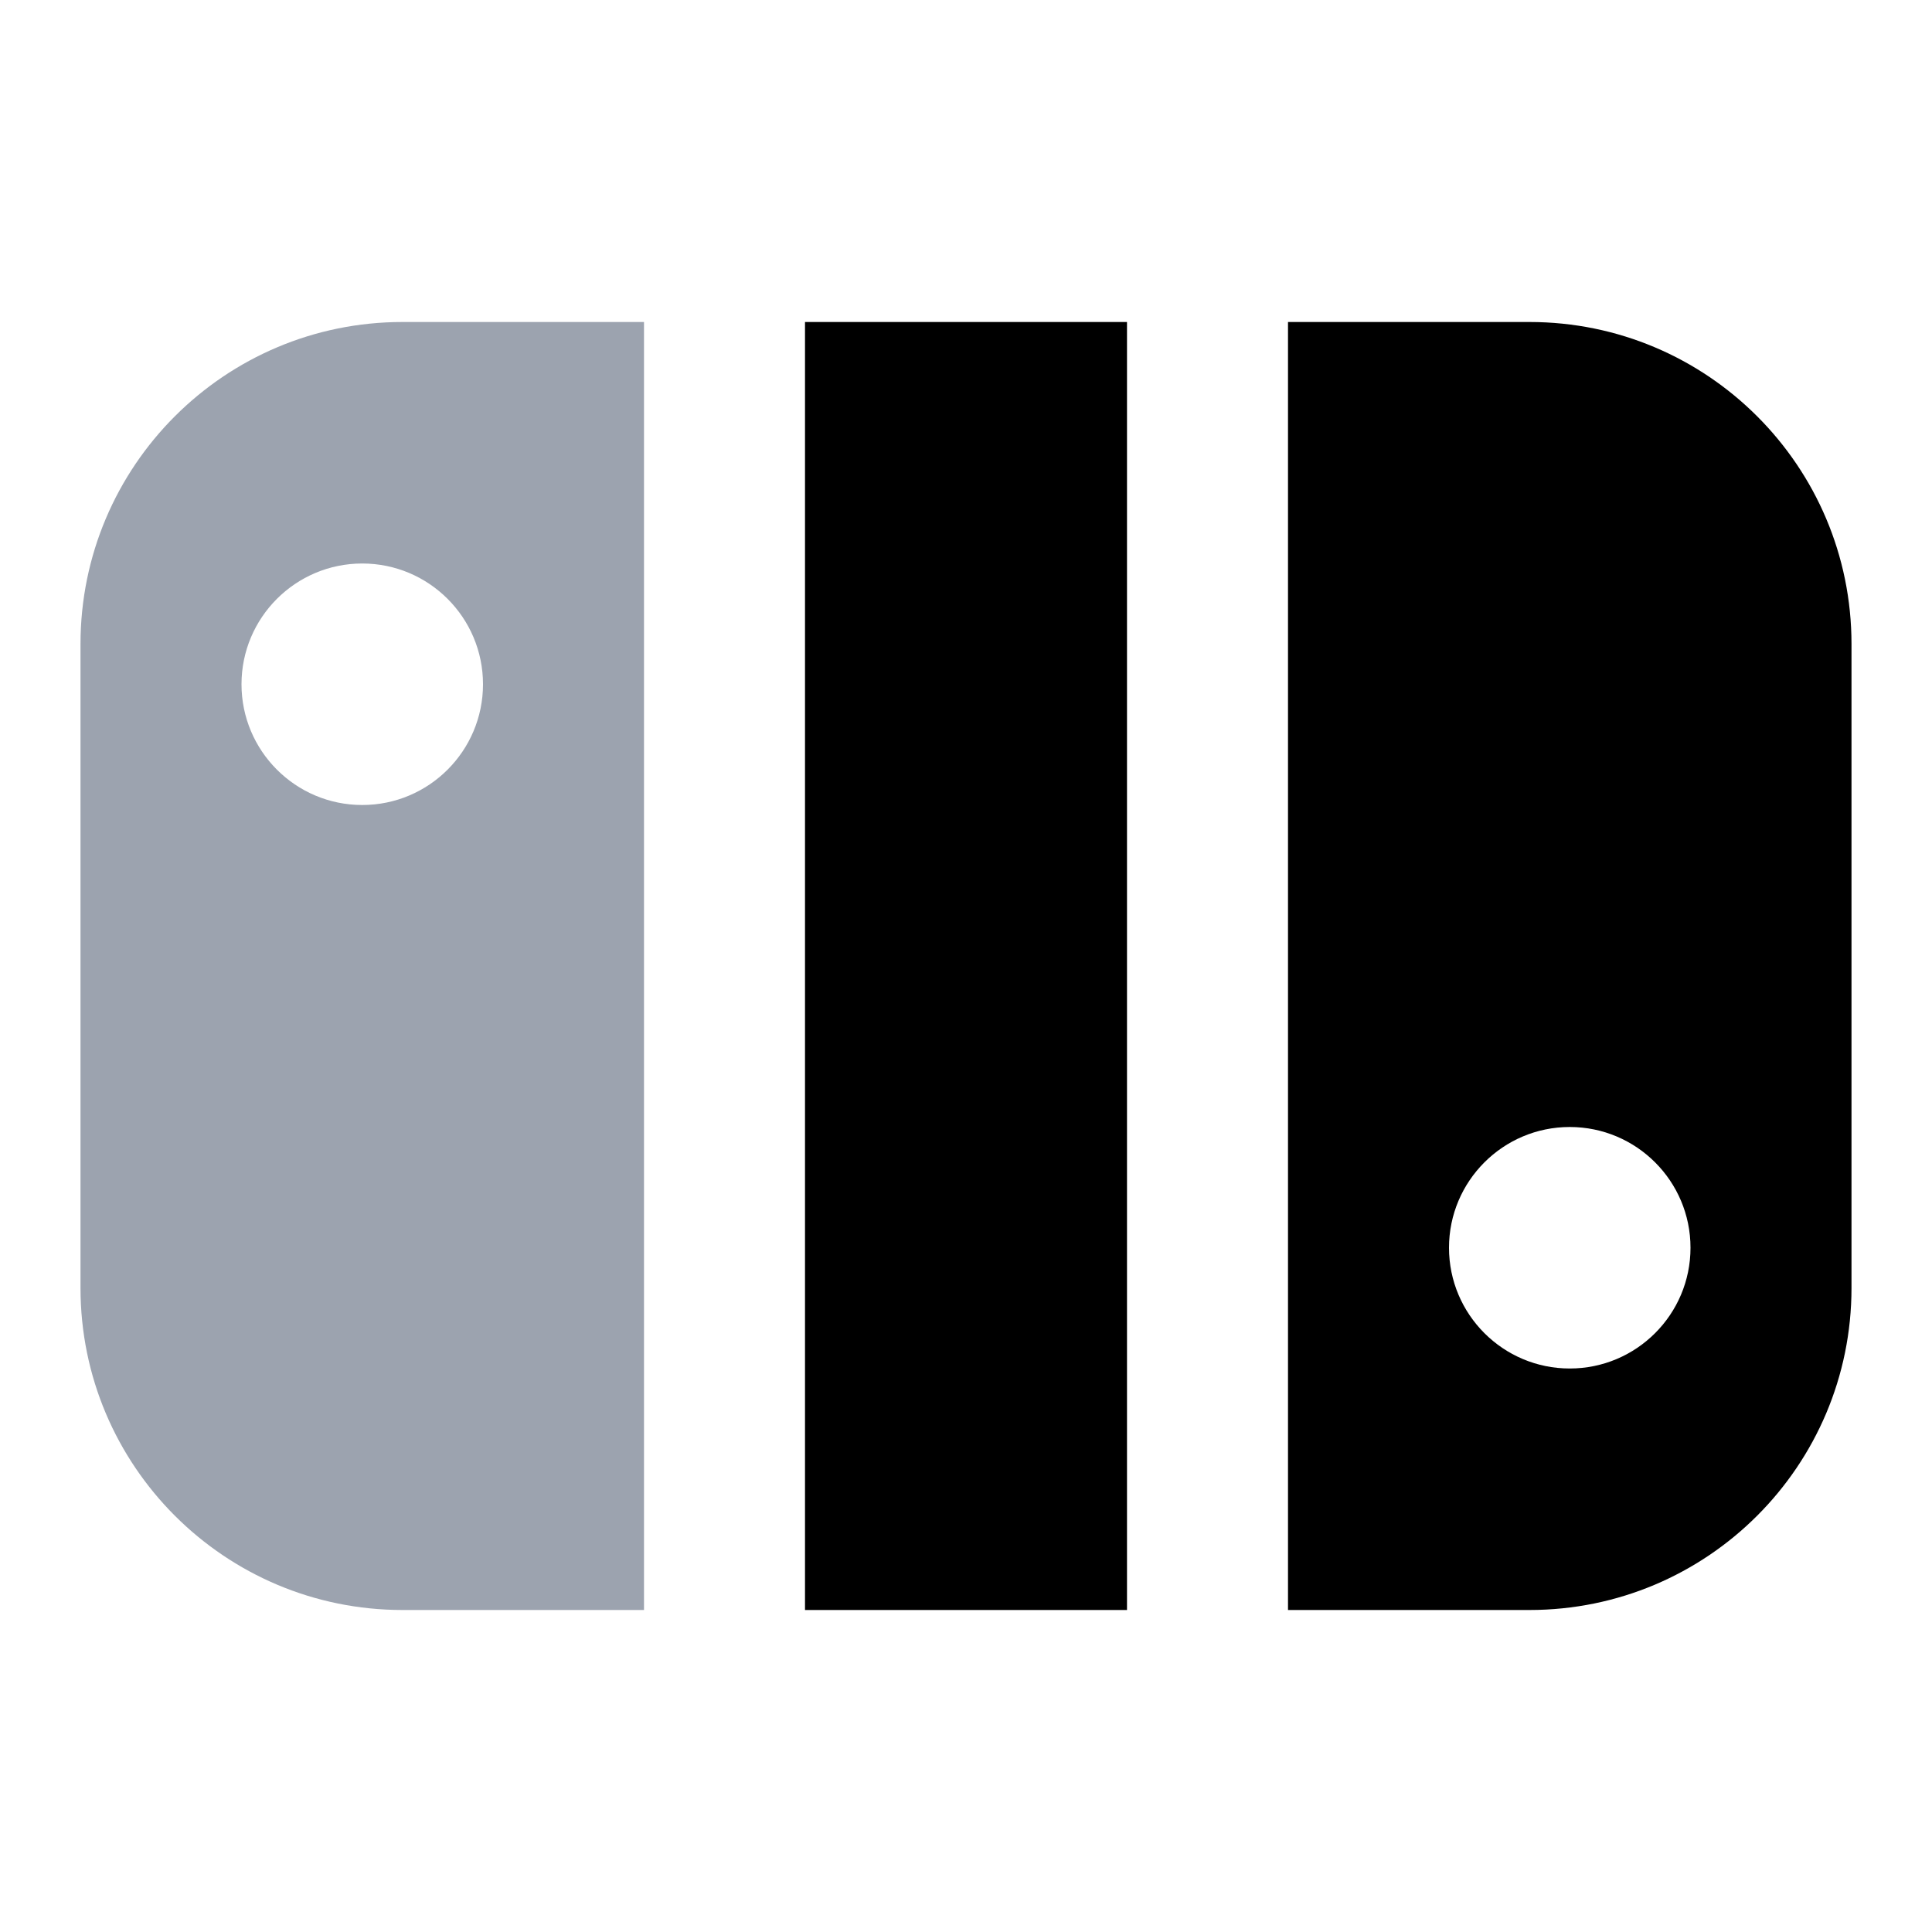 <?xml version="1.0" ?><!-- Uploaded to: SVG Repo, www.svgrepo.com, Generator: SVG Repo Mixer Tools -->
<svg width="800px" height="800px" viewBox="0 0 24 24" fill="none" xmlns="http://www.w3.org/2000/svg"><path clip-rule="evenodd" d="M8 4H5C2.791 4 1 5.791 1 8V16C1 18.209 2.791 20 5 20H8V4ZM4.5 10C5.328 10 6 9.328 6 8.5C6 7.672 5.328 7 4.5 7C3.672 7 3 7.672 3 8.5C3 9.328 3.672 10 4.5 10Z" fill="#9ca3af" fill-rule="evenodd"/><path d="M10 20H14V4H10V20Z" fill="currentColor"/><path clip-rule="evenodd" d="M16 4V20H19C21.209 20 23 18.209 23 16V8C23 5.791 21.209 4 19 4H16ZM19.5 17C20.328 17 21 16.328 21 15.5C21 14.672 20.328 14 19.5 14C18.672 14 18 14.672 18 15.5C18 16.328 18.672 17 19.5 17Z" fill="currentColor" fill-rule="evenodd"/></svg>